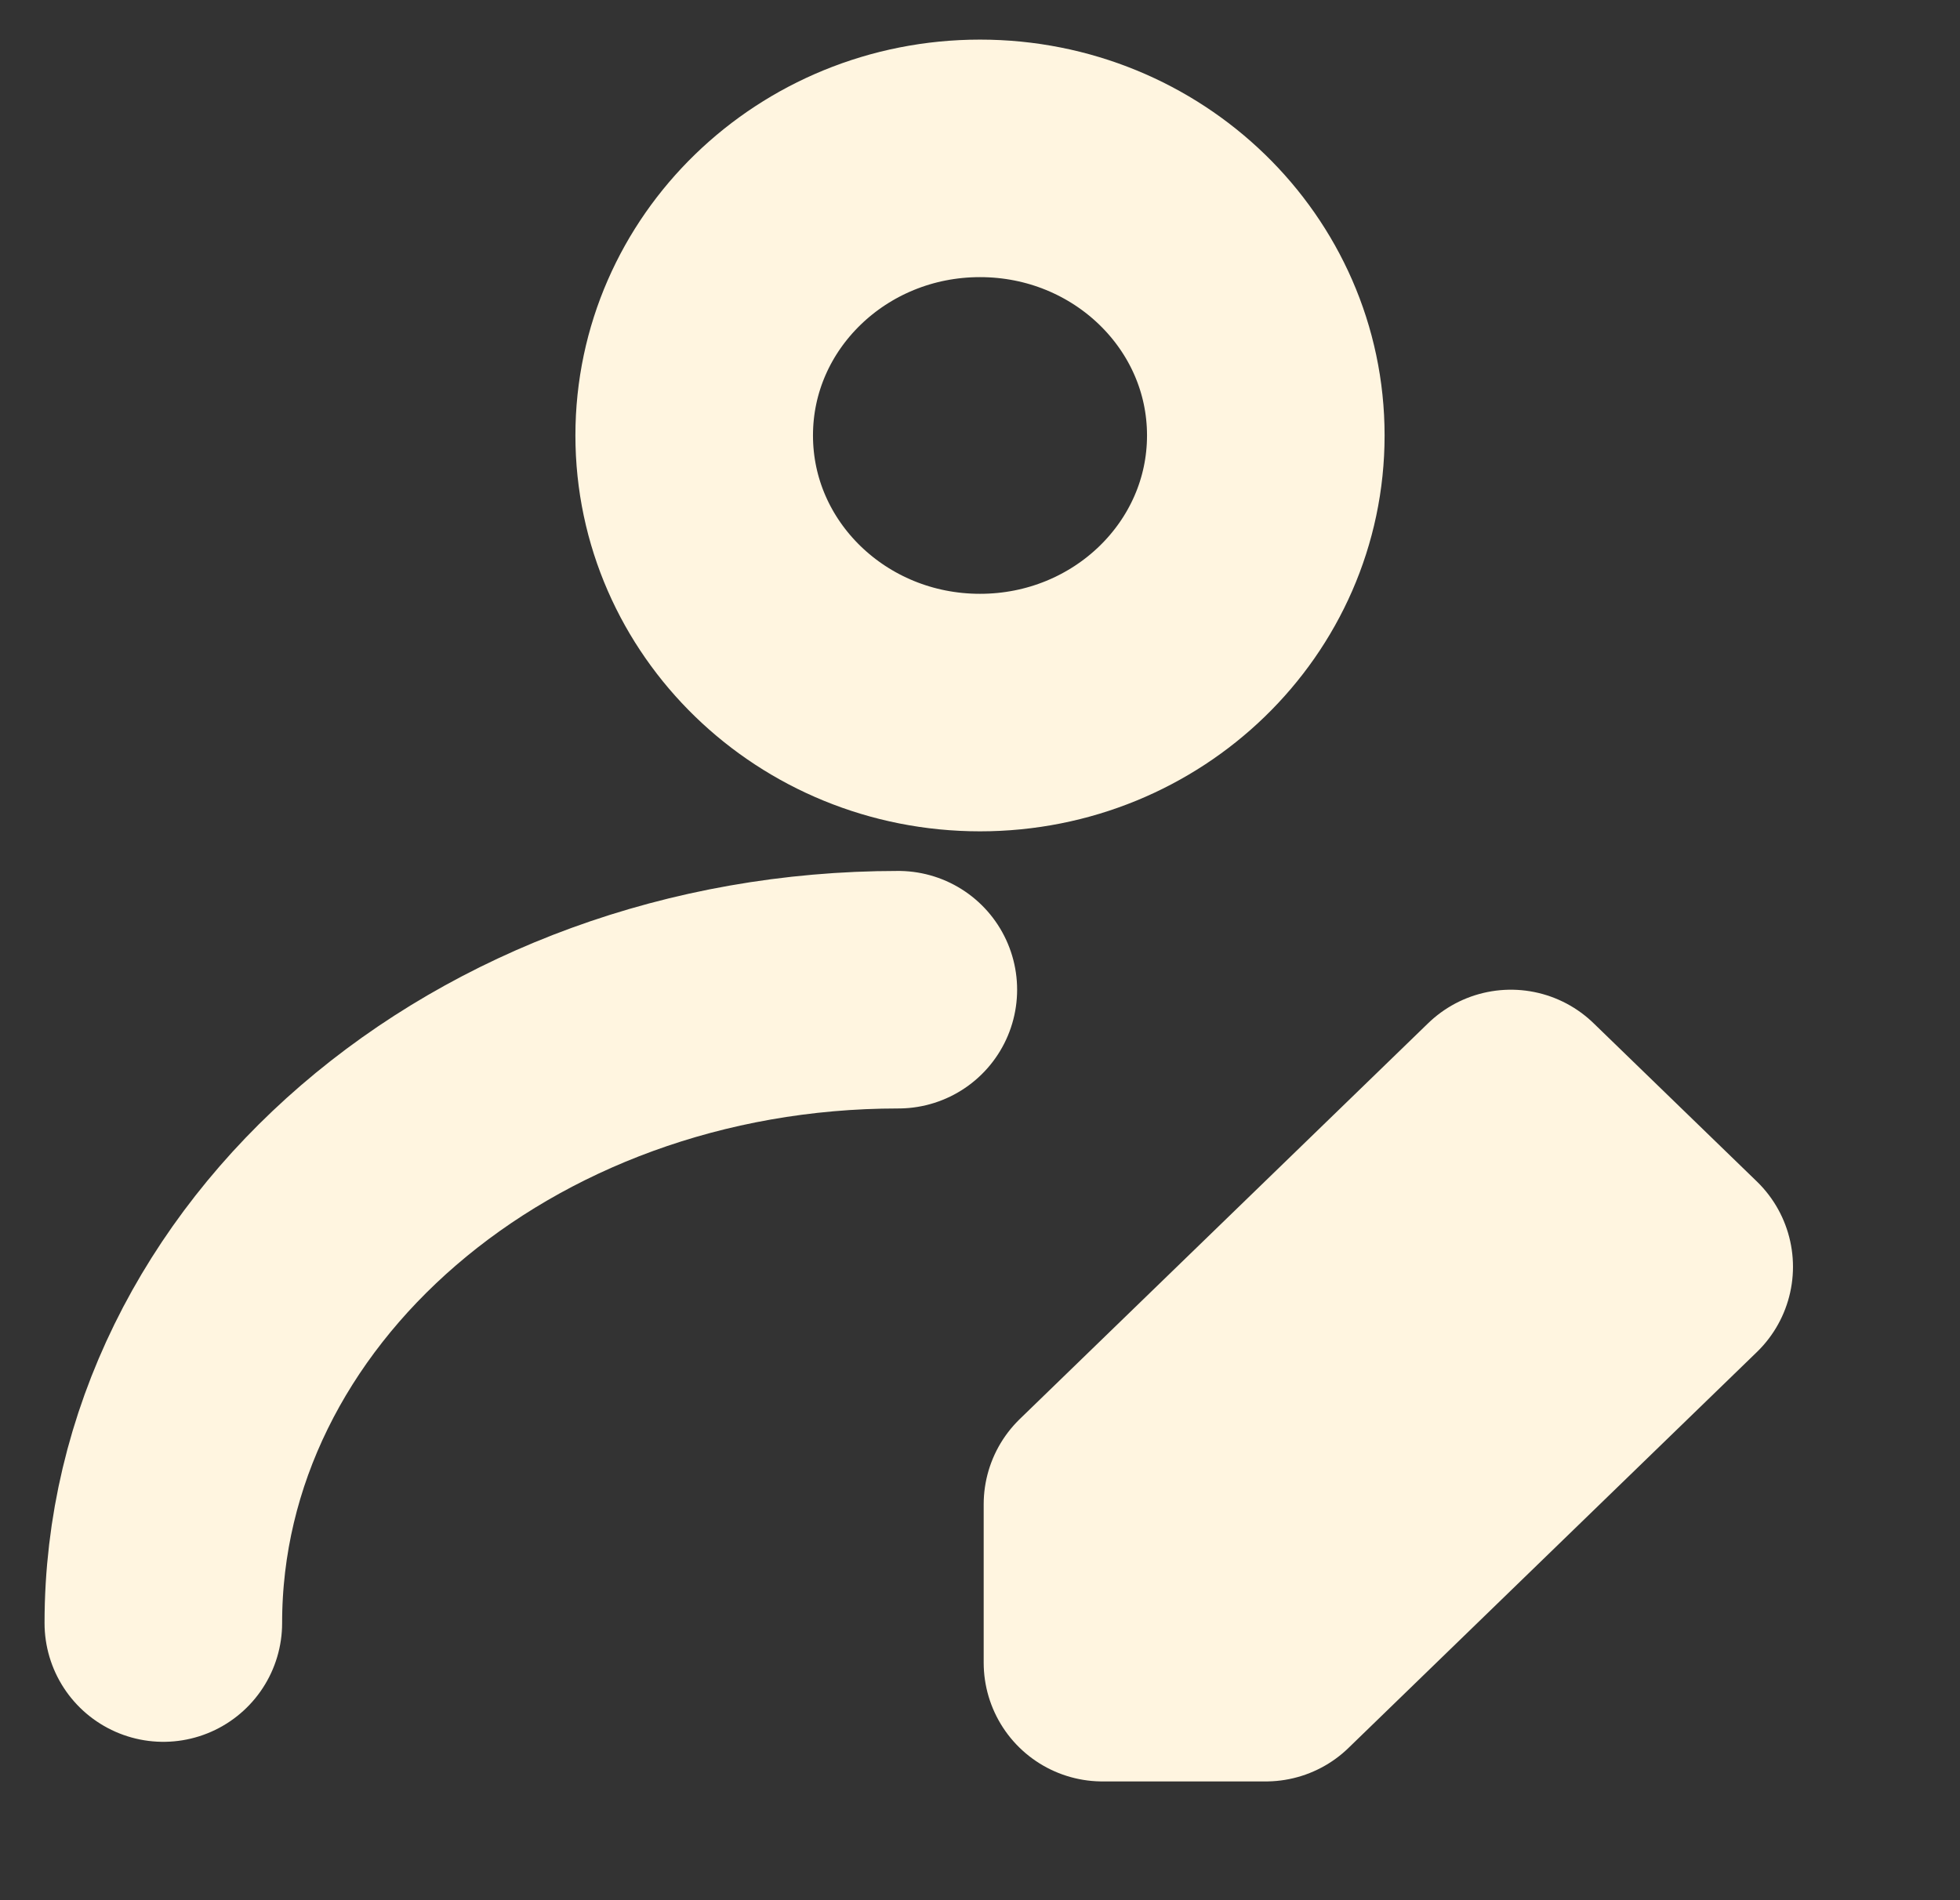 <svg width="33" height="32" viewBox="0 0 33 32" fill="none" xmlns="http://www.w3.org/2000/svg">
<rect x="0" y="0" width="33" height="32" fill="#333333" stroke="none"/>
<path d="M16.5 12C19.158 12 21.312 9.911 21.312 7.333C21.312 4.756 19.158 2.667 16.5 2.667C13.842 2.667 11.688 4.756 11.688 7.333C11.688 9.911 13.842 12 16.5 12Z" stroke="#FFF5E0" stroke-width="4" stroke-linecap="round" stroke-linejoin="round"/>
<path d="M2.75 27.333C2.75 21.442 8.291 16.667 15.125 16.667M21.312 28L28.188 21.333L25.438 18.667L18.562 25.333V28H21.312Z" stroke="#FFF5E0" stroke-width="4" stroke-linecap="round" stroke-linejoin="round"/>
</svg>
